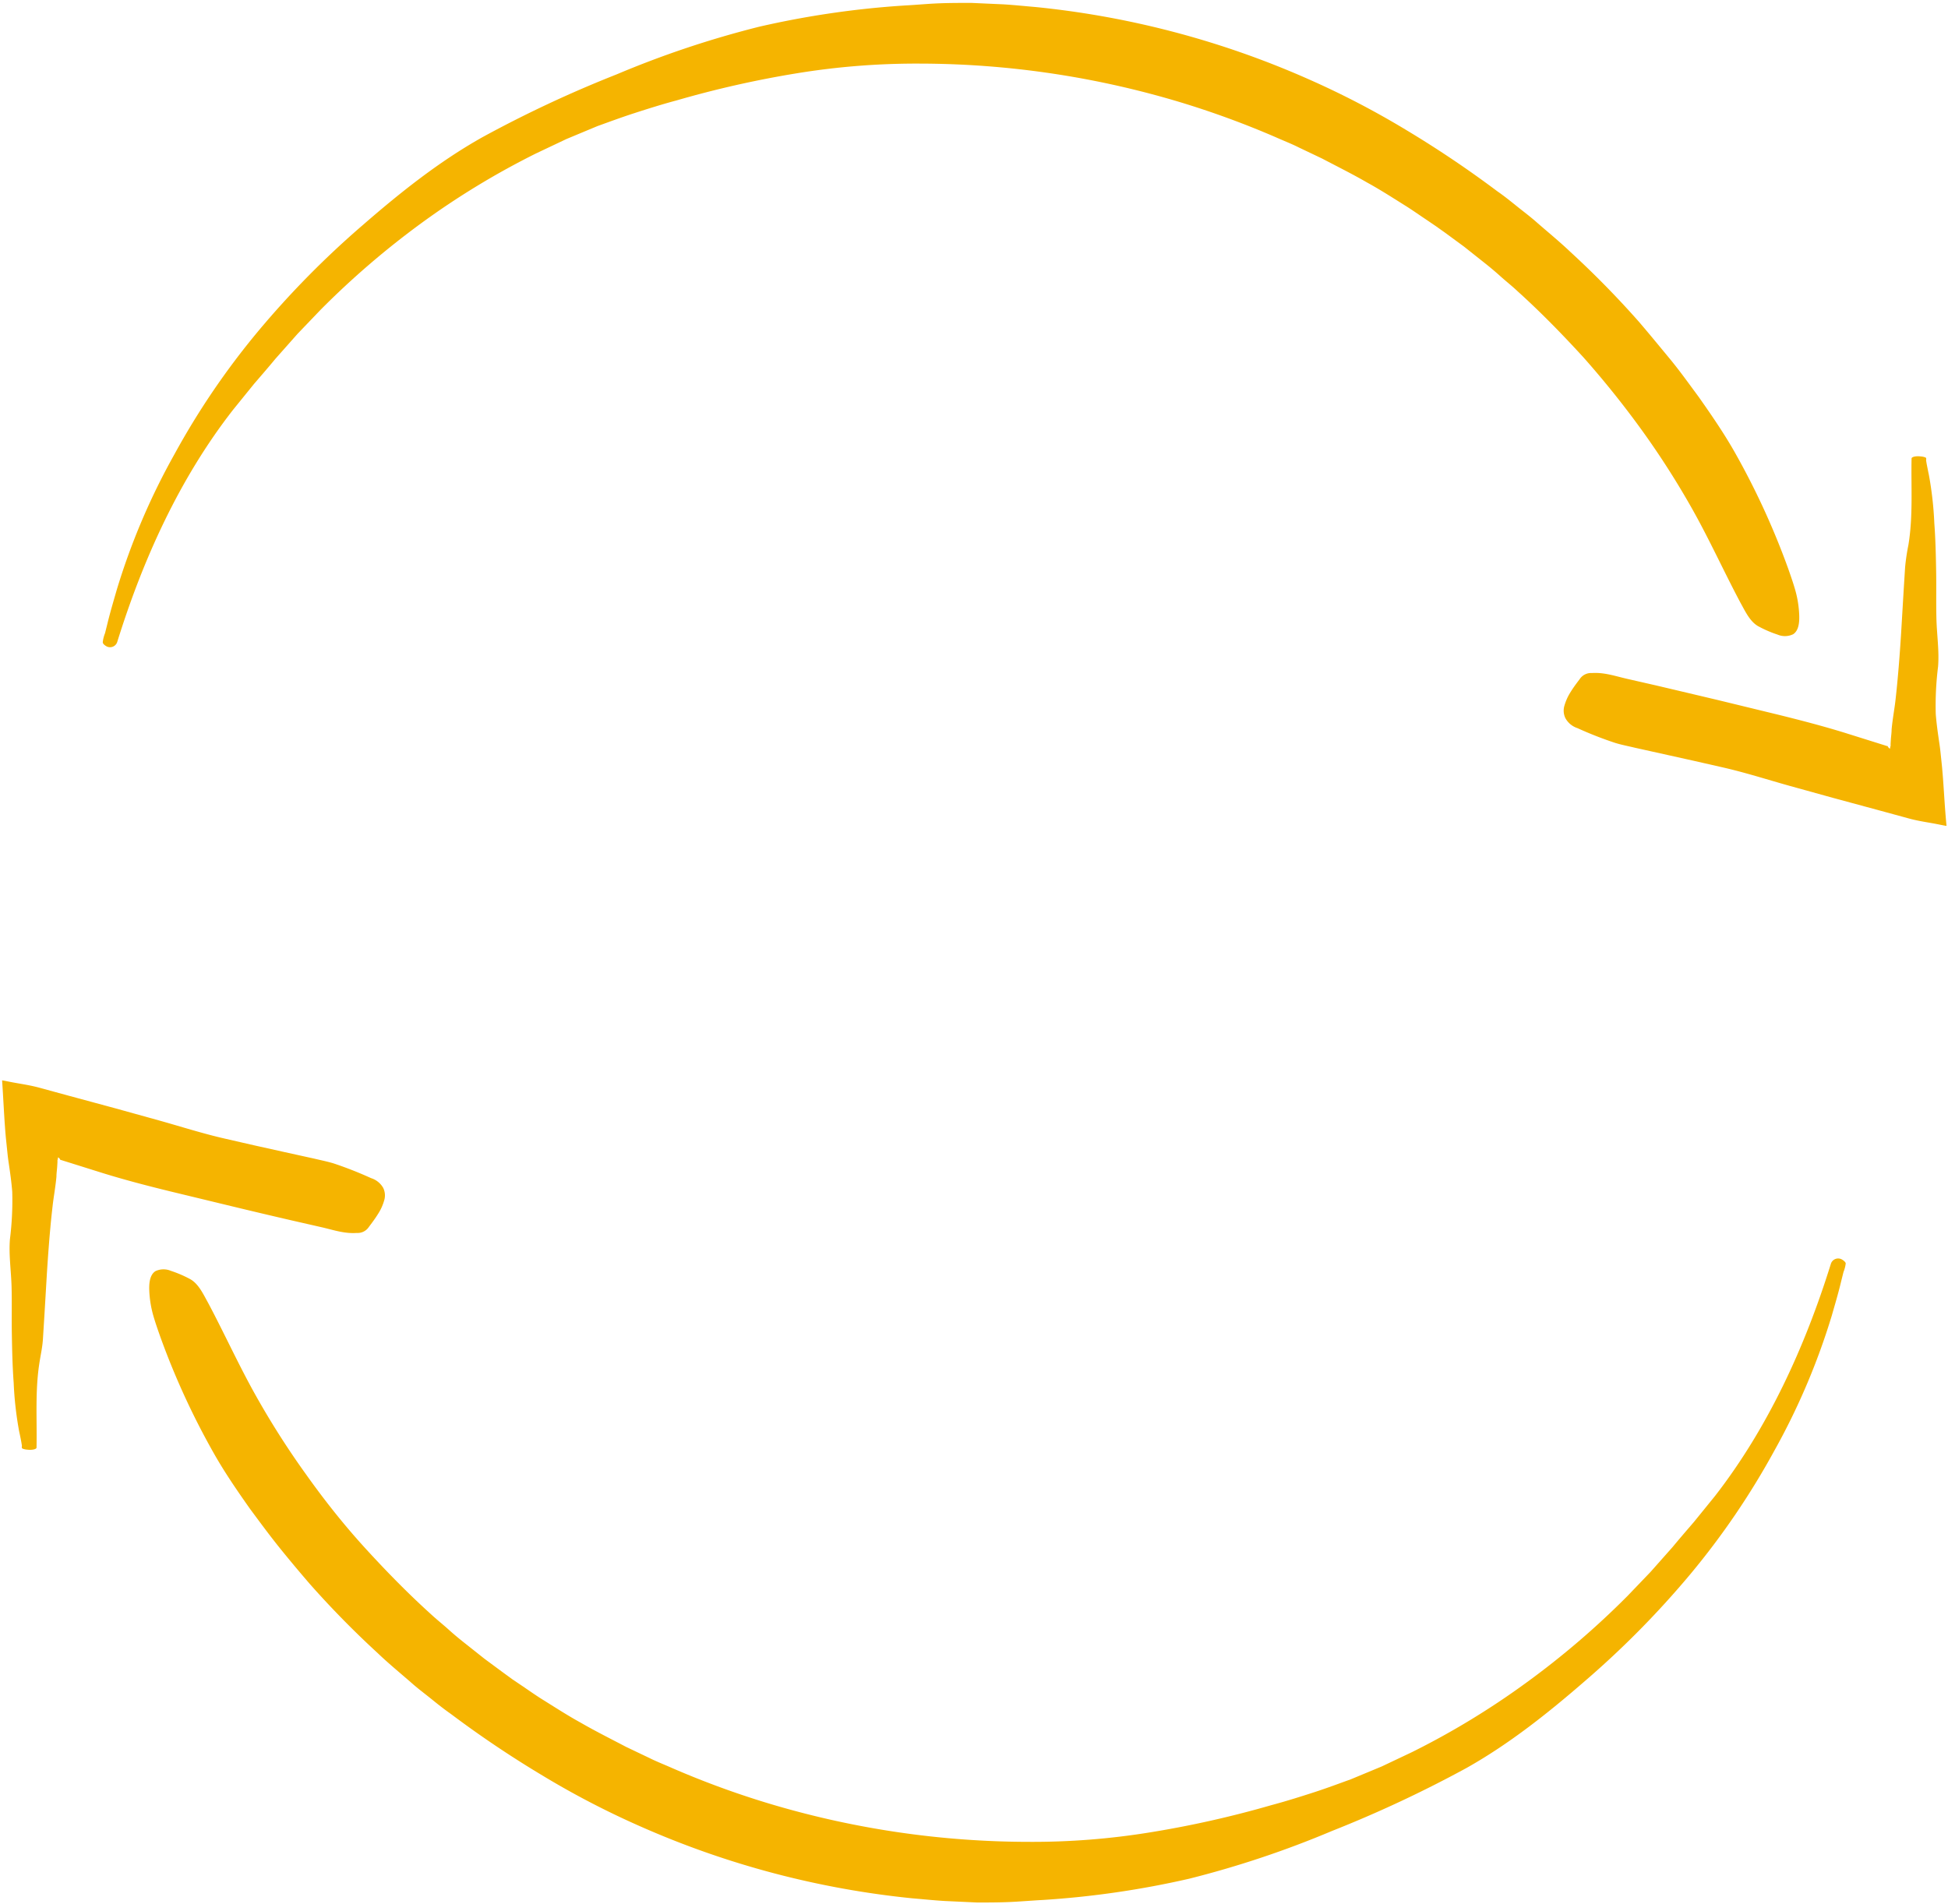 <svg width="405" height="396" fill="none" xmlns="http://www.w3.org/2000/svg"><path d="M22.076 134.365a1.567 1.567 0 0 0 2.3-.88c5.35-17.19 12.95-34 24.08-48.27l4.35-5.37c1.5-1.74 3-3.47 4.47-5.25l4.6-5.19 4.79-5a174.993 174.993 0 0 1 21-18.05 165.055 165.055 0 0 1 23.759-14.44l6.33-3 6.45-2.69c2.15-.77 4.791-1.76 7.661-2.69 2.87-.93 5.929-1.89 8.889-2.68a212.636 212.636 0 0 1 25-5.63 154.374 154.374 0 0 1 25.521-2 188.698 188.698 0 0 1 54 8 185.71 185.71 0 0 1 19.939 7.3c1.62.73 3.281 1.36 4.861 2.16l4.809 2.29c3.14 1.65 6.321 3.23 9.381 5 2.81 1.54 5.499 3.29 8.239 5 1.35.86 2.66 1.79 4 2.68l2 1.36 2 1.42 3.891 2.86 3.779 3c1.27 1 2.49 2 3.71 3.1 1.22 1.1 2.471 2.07 3.641 3.18 4.81 4.34 9.349 9 13.729 13.79a194.791 194.791 0 0 1 12.2 15.24 173.534 173.534 0 0 1 10.46 16.4c3.53 6.29 6.541 12.94 9.941 19.34 1 1.77 2 4.06 3.92 5a23.917 23.917 0 0 0 3.8 1.621 3.918 3.918 0 0 0 3.23-.081c1.22-.79 1.31-2.62 1.26-4a22.128 22.128 0 0 0-.74-4.88c-.44-1.6-1-3.19-1.54-4.73a158.224 158.224 0 0 0-11.291-24.53c-2.23-3.89-4.779-7.59-7.349-11.24-2-2.7-3.94-5.43-6.07-8-2.13-2.57-4.25-5.17-6.43-7.7a194.77 194.77 0 0 0-14.09-14.36c-2.39-2.28-5-4.39-7.45-6.55-1.25-1.07-2.581-2.07-3.861-3.1-1.28-1.03-2.569-2.07-3.919-3a222.13 222.13 0 0 0-19-12.78 178.964 178.964 0 0 0-20.281-10.55 185.695 185.695 0 0 0-56.71-15c-2.23-.19-4.45-.42-6.67-.56l-6.679-.3c-2.28 0-4.551 0-6.821.09-2.27.09-4.53.31-6.79.43-10.28.64-20.49 2.122-30.529 4.43a203.226 203.226 0 0 0-29.66 9.92 248.843 248.843 0 0 0-27.931 13.08c-9 5.06-17.08 11.51-24.81 18.23a189.56 189.56 0 0 0-21.83 22.16 159.353 159.353 0 0 0-17.349 25.52 141.299 141.299 0 0 0-12 28.21c-.67 2.34-1.37 4.67-1.93 7l-.5 2a7.059 7.059 0 0 0-.46 1.76c-.07.37.27.66.7.93Z" fill="#F5B400"/><path d="M403.766 159.556c-.11-1.11-.231-2.24-.351-3.36-.12-1.12-.25-1.85-.37-2.72-.24-1.66-.46-3.32-.59-5-.09-3.294.071-6.59.481-9.86.26-3.28-.25-6.57-.34-9.86-.09-3.29-.001-6.66-.061-10s-.129-6.63-.379-9.95a72.227 72.227 0 0 0-1.121-10c-.166-.8-.326-1.6-.479-2.4l-.11-.66c0-.16.1-.45-.09-.6a3.097 3.097 0 0 0-1-.23c-1-.13-1.931.08-1.931.42-.12 6 .331 12-.659 18a44.475 44.475 0 0 0-.681 4.58l-.29 4.62-.55 9.26c-.2 3.11-.42 6.22-.71 9.33-.14 1.56-.299 3.13-.479 4.69-.18 1.56-.59 3.8-.78 5.87 0 .66-.101 1.32-.151 2l-.059 1v.45c-.035.07-.062.144-.08.22 0 .13-.001.3-.111.32l-.2-.18a1.41 1.41 0 0 1-.199-.28.273.273 0 0 1 0-.07h-.12l-8.8-2.76c-4.56-1.41-9.18-2.61-13.83-3.76l-12.591-3.06c-4.22-1-8.449-2-12.689-3l-6.311-1.44c-2.34-.54-4.62-1.34-7.18-1.17a2.81 2.81 0 0 0-2.53 1.27c-.62.82-1.249 1.64-1.859 2.63a10.702 10.702 0 0 0-1.29 2.81 3.581 3.581 0 0 0 .189 2.69 4.42 4.42 0 0 0 2.511 2.06 76.63 76.63 0 0 0 7.809 3.06c1.33.41 2.701.67 4.071 1l12.29 2.73 6.069 1.38c4.69 1.07 9.251 2.54 13.861 3.83l8.95 2.48 9.75 2.64 6.16 1.68c2.07.56 4 .8 5.76 1.15.65.12 1.33.28 2 .38-.43-4.41-.57-8.36-.93-12.19Zm-20.801 102.359a1.584 1.584 0 0 0-1.364-.12 1.596 1.596 0 0 0-.946.99c-5.35 17.19-13 34-24.08 48.28l-4.349 5.36c-1.5 1.75-3.001 3.48-4.471 5.26l-4.6 5.19-4.79 5a173.232 173.232 0 0 1-21 18 164.18 164.18 0 0 1-23.759 14.45l-6.331 3-6.45 2.68c-2.15.77-4.78 1.77-7.65 2.7-2.87.93-5.93 1.89-8.9 2.68a212.414 212.414 0 0 1-25 5.62 152.1 152.1 0 0 1-25.509 2 188.336 188.336 0 0 1-54-8 183.726 183.726 0 0 1-19.941-7.31c-1.62-.72-3.28-1.36-4.86-2.15l-4.8-2.29c-3.14-1.65-6.33-3.24-9.38-5-2.82-1.55-5.51-3.3-8.24-5-1.36-.86-2.67-1.79-4-2.69l-2-1.35-1.949-1.42-3.881-2.87-3.78-3c-1.28-1-2.49-2-3.71-3.1-1.22-1.1-2.47-2.08-3.65-3.18-4.81-4.35-9.35-9-13.72-13.79-4.37-4.79-8.43-9.92-12.21-15.24a172.57 172.57 0 0 1-10.46-16.41c-3.53-6.28-6.54-12.94-9.94-19.33-1-1.77-2-4.06-3.92-5a24.469 24.469 0 0 0-3.8-1.61 3.924 3.924 0 0 0-3.22.07c-1.22.8-1.32 2.63-1.27 4 .064 1.653.312 3.293.74 4.89.44 1.6 1 3.18 1.54 4.72a157.41 157.41 0 0 0 11.3 24.54c2.22 3.89 4.77 7.59 7.34 11.24 2 2.7 4 5.42 6.07 8 2.07 2.58 4.25 5.17 6.43 7.7a194.613 194.613 0 0 0 14.09 14.35c2.39 2.29 5 4.4 7.45 6.56 1.25 1.07 2.58 2.06 3.86 3.1 1.28 1.04 2.58 2.06 3.92 3a219.526 219.526 0 0 0 19 12.77 177.225 177.225 0 0 0 20.281 10.55 185.51 185.51 0 0 0 56.71 15c2.23.18 4.45.42 6.67.55l6.689.31c2.27 0 4.551 0 6.811-.1s4.529-.3 6.799-.42a189.65 189.65 0 0 0 30.52-4.43 204.424 204.424 0 0 0 29.66-9.92 253.325 253.325 0 0 0 27.941-13.08c9-5.06 17.079-11.51 24.809-18.23a190.457 190.457 0 0 0 21.83-22.17 159.557 159.557 0 0 0 17.351-25.51 142.348 142.348 0 0 0 12-28.21c.67-2.35 1.369-4.68 1.929-7.05l.5-2a6.818 6.818 0 0 0 .46-1.76c-.01-.26-.37-.58-.77-.82Z" fill="#F5B400"/><path d="M47.985 250.786c4.22 1.02 8.45 2.02 12.69 3l6.32 1.44c2.33.54 4.61 1.34 7.17 1.16a2.78 2.78 0 0 0 1.437-.286 2.781 2.781 0 0 0 1.093-.974c.62-.82 1.25-1.65 1.86-2.63a10.306 10.306 0 0 0 1.3-2.82 3.56 3.56 0 0 0-.2-2.69 4.443 4.443 0 0 0-2.51-2 79.198 79.198 0 0 0-7.81-3.07c-1.33-.4-2.7-.67-4.07-1l-6.13-1.35-6.16-1.37-6.07-1.39c-4.69-1.06-9.25-2.53-13.86-3.82l-8.94-2.48-9.76-2.64-6.15-1.68c-2.07-.56-4-.81-5.76-1.15-.66-.12-1.34-.28-2-.38.3 4.32.44 8.27.8 12.09.12 1.12.23 2.24.35 3.37.12 1.13.25 1.84.37 2.72.24 1.66.46 3.32.59 5 .09 3.294-.07 6.59-.48 9.86-.26 3.28.25 6.57.34 9.86.09 3.29 0 6.66.06 10s.13 6.63.38 10a72.358 72.358 0 0 0 1.12 10c.17.8.34 1.59.48 2.39l.11.67c0 .16-.1.45.1.6.318.134.656.212 1 .23 1 .13 1.93-.08 1.94-.42.12-6-.34-12 .66-18 .25-1.53.57-3 .67-4.58l.29-4.63.55-9.26c.2-3.1.42-6.21.71-9.32.14-1.57.31-3.13.49-4.7.18-1.57.58-3.79.77-5.86 0-.67.1-1.32.15-2l.06-1v-.45a.633.633 0 0 0 .08-.23c0-.13 0-.29.11-.31.072.054.139.114.2.18.08.083.148.177.2.28v.06h.12l8.8 2.76c4.56 1.41 9.18 2.61 13.83 3.75l12.7 3.07Z" fill="#F5B400"/></svg>